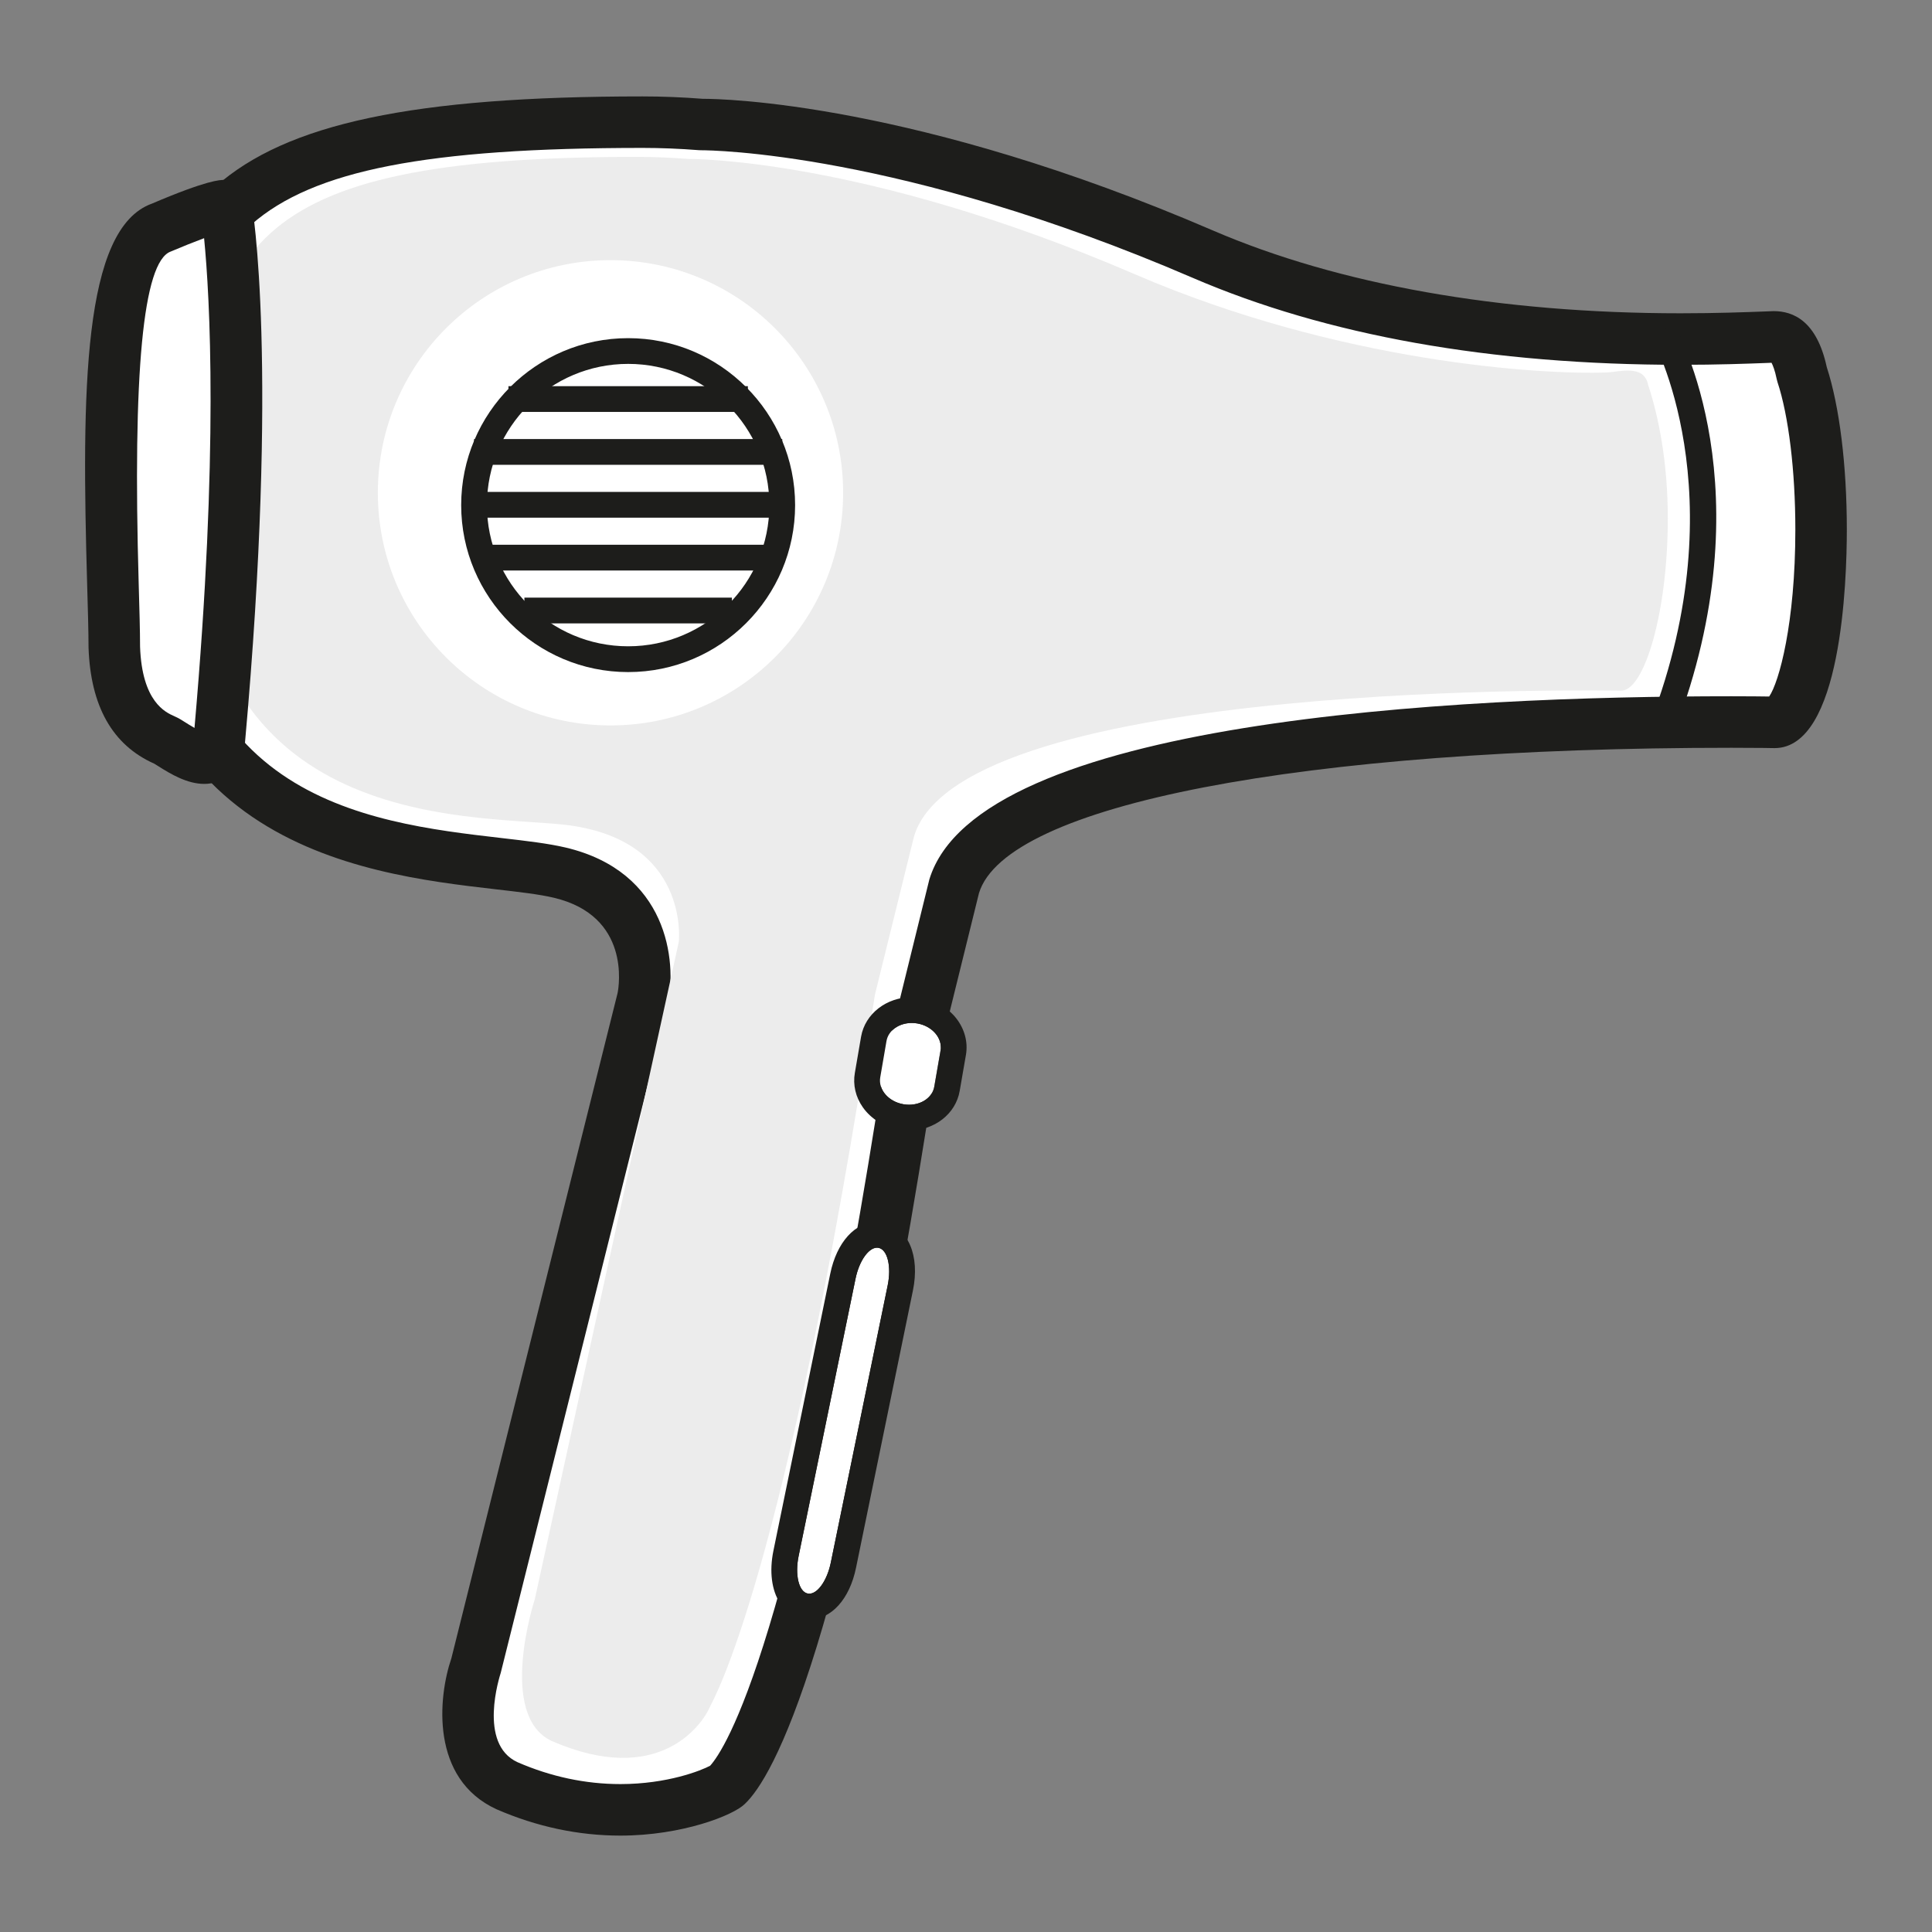 <?xml version="1.0" encoding="utf-8"?>
<!-- Generator: Adobe Illustrator 16.0.0, SVG Export Plug-In . SVG Version: 6.00 Build 0)  -->
<!DOCTYPE svg PUBLIC "-//W3C//DTD SVG 1.1//EN" "http://www.w3.org/Graphics/SVG/1.1/DTD/svg11.dtd">
<svg version="1.1" id="Layer_1" xmlns="http://www.w3.org/2000/svg" xmlns:xlink="http://www.w3.org/1999/xlink" x="0px" y="0px"
	 width="75px" height="75px" viewBox="135.661 175.834 75 75" enable-background="new 135.661 175.834 75 75" xml:space="preserve">
<rect x="135.661" y="175.834" width="75" height="75" fill="#808080" stroke="none"/>
<g>
	<g>
		<path fill="#FFFFFF" d="M205.61,190.345c-0.186-0.898-0.516-1.452-1.061-1.434c-2.812,0.101-13.232,0.652-22.199-3.213
			c-11.883-5.122-19.482-5.032-19.482-5.032c-0.742-0.058-1.497-0.09-2.262-0.09c-17.524,0-18.709,4.103-19.18,14.389
			c-0.688,15.052,11.911,13.786,15.964,14.745c4.053,0.958,3.216,4.912,3.216,4.912l-6.478,25.912c0,0-1.204,3.514,1.206,4.619
			c4.619,2.008,8.336,0.2,8.537,0c0.199-0.201,3.213-2.512,7.129-28.021l1.708-6.919c2.108-6.92,31.84-6.339,31.84-6.339
			c0.998,0,1.807-3.349,1.807-7.481C206.356,193.904,206.062,191.704,205.61,190.345z"/>
		<path fill="#1D1D1B" d="M159.746,247.092c-1.632,0-3.249-0.344-4.809-1.022c-2.575-1.18-2.271-4.348-1.754-5.859l6.454-25.831
			c0.052-0.267,0.504-2.991-2.477-3.696c-0.561-0.133-1.347-0.224-2.257-0.328c-5.278-0.611-15.102-1.747-14.476-15.436
			c0.51-11.136,2.381-15.343,20.179-15.343c0.755,0,1.541,0.031,2.339,0.093c0.755-0.003,8.263,0.138,19.799,5.11
			c4.881,2.104,11.16,3.216,18.158,3.216c1.396,0,2.525-0.043,3.279-0.071l0.33-0.013c0.002,0,0.002,0,0.004,0
			c0.762,0,1.674,0.381,2.061,2.174c0.496,1.526,0.779,3.82,0.779,6.309c0,1.989-0.201,8.481-2.807,8.481
			c-0.025-0.001-0.633-0.013-1.674-0.013c-16.701,0-28.166,2.215-29.209,5.643l-1.695,6.867c-3.479,22.696-6.331,27.488-7.395,28.49
			C164.136,246.303,162.142,247.092,159.746,247.092z M160.607,181.576c-16.715,0-17.724,3.452-18.181,13.435
			c-0.541,11.824,7.432,12.746,12.707,13.356c0.973,0.112,1.812,0.21,2.488,0.369c3.957,0.937,4.323,4.395,3.964,6.093
			l-6.486,25.947c-0.031,0.105-0.901,2.756,0.653,3.467c1.288,0.561,2.638,0.849,3.993,0.849c1.826,0,3.146-0.53,3.484-0.713
			c0.548-0.607,3.286-4.619,6.783-27.397l1.726-7.008c1.886-6.193,20.317-7.111,31.137-7.111c0.689,0,1.193,0.006,1.465,0.01
			c0.383-0.554,1.016-2.838,1.016-6.479c0-2.278-0.26-4.422-0.695-5.733l-0.029-0.113c-0.072-0.351-0.152-0.539-0.201-0.631
			l-0.172,0.007c-0.771,0.029-1.926,0.072-3.355,0.072c-7.371,0-13.748-1.137-18.949-3.379c-11.353-4.894-18.75-4.95-19.059-4.95
			l-0.104-0.003C162.044,181.605,161.31,181.576,160.607,181.576z"/>
	</g>
	<path fill="#1D1D1B" d="M200.669,204.214l-0.934-0.357c3.404-8.894,0.066-14.891,0.033-14.95l0.865-0.5
		C200.784,188.665,204.253,194.852,200.669,204.214z"/>
	<path fill="#ECECEC" d="M199.636,190.76c-0.164-0.799-1.133-0.481-1.619-0.466c-2.502,0.09-10.318-0.372-18.297-3.812
		c-10.571-4.558-17.332-4.477-17.332-4.477c-0.66-0.052-1.331-0.081-2.012-0.081c-15.591,0-16.645,3.651-17.063,12.802
		c-0.612,13.392,10.519,12.724,14.202,13.118c4.948,0.529,4.497,4.549,4.497,4.549l-5.59,25.521c0,0-1.478,4.525,0.667,5.51
		c4.109,1.785,5.819-0.588,6.143-1.355c0.098-0.232,2.908-4.926,6.393-27.62l1.52-6.155c1.875-6.157,27.453-5.648,27.453-5.648
		c0.889,0,1.807-3.016,1.807-6.691C200.403,193.739,200.038,191.97,199.636,190.76z"/>
	<g>
		<path fill="#FFFFFF" d="M144.439,183.831c0,0,1.061,6.038-0.264,20.761c-0.158,1.43-1.747,0.159-2.064,0s-1.908-0.637-2.013-3.655
			c0-3.708-0.873-15.301,1.8-16.258C141.898,184.679,144.217,183.69,144.439,183.831z"/>
		<path fill="#1D1D1B" d="M143.593,206.265c-0.654,0-1.278-0.363-1.811-0.703l-0.134-0.083c-1.624-0.722-2.472-2.233-2.55-4.507
			c-0.001-0.644-0.025-1.467-0.053-2.422c-0.218-7.533-0.179-13.848,2.515-14.812c2.155-0.92,2.646-0.92,2.808-0.92h0.289
			l0.689,0.404l0.077,0.437c0.044,0.252,1.067,6.337-0.253,21.022C145.042,205.854,144.241,206.265,143.593,206.265z
			 M143.584,185.08c-0.397,0.149-0.877,0.341-1.295,0.519c-1.08,0.389-1.48,4.72-1.244,12.893c0.028,0.979,0.053,1.822,0.053,2.445
			c0.075,2.142,0.988,2.549,1.332,2.701l0.129,0.061c0.064,0.031,0.169,0.095,0.298,0.178c0.07,0.044,0.209,0.133,0.354,0.215
			C144.155,193.369,143.808,187.362,143.584,185.08z"/>
	</g>
	<g>
		<path fill="#FFFFFF" d="M167.912,236.493c-0.15,0.735-0.552,1.271-0.897,1.201l0,0c-0.345-0.069-0.502-0.723-0.352-1.456
			l2.208-10.761c0.151-0.735,0.553-1.271,0.897-1.202l0,0c0.346,0.072,0.503,0.724,0.352,1.458L167.912,236.493z"/>
		<path fill="#1D1D1B" d="M169.707,224.27c0.021,0,0.041,0.002,0.062,0.006c0.346,0.072,0.503,0.724,0.352,1.458l-2.208,10.76
			c-0.142,0.691-0.505,1.207-0.835,1.207c-0.021,0-0.042-0.002-0.062-0.006c-0.345-0.069-0.502-0.723-0.352-1.456l2.208-10.761
			C169.013,224.785,169.377,224.27,169.707,224.27 M169.707,223.27L169.707,223.27c-0.852,0-1.564,0.787-1.815,2.006l-2.208,10.762
			c-0.163,0.796-0.069,1.536,0.259,2.031c0.212,0.32,0.522,0.536,0.875,0.606c0.083,0.017,0.171,0.025,0.26,0.025
			c0.853,0,1.565-0.787,1.814-2.006l2.208-10.76c0.28-1.355-0.184-2.441-1.126-2.639C169.88,223.278,169.794,223.27,169.707,223.27
			L169.707,223.27z"/>
	</g>
	<g>
		<path fill="#FFFFFF" d="M171.929,218.017c-0.081,0.479-0.618,0.783-1.198,0.684l0,0c-0.579-0.1-0.982-0.567-0.899-1.045
			l0.242-1.406c0.083-0.479,0.62-0.785,1.199-0.686l0,0c0.579,0.102,0.981,0.57,0.9,1.047L171.929,218.017z"/>
		<path fill="#1D1D1B" d="M171.055,215.545c0.071,0,0.145,0.006,0.218,0.019c0.579,0.102,0.981,0.57,0.9,1.047l-0.244,1.406
			c-0.07,0.417-0.488,0.703-0.979,0.703c-0.071,0-0.145-0.006-0.219-0.02c-0.579-0.1-0.982-0.567-0.899-1.045l0.242-1.406
			C170.146,215.831,170.565,215.545,171.055,215.545 M171.055,214.545L171.055,214.545c-0.985,0-1.812,0.645-1.967,1.532
			l-0.242,1.408c-0.08,0.463,0.03,0.938,0.312,1.337c0.318,0.45,0.829,0.765,1.403,0.864c0.132,0.022,0.262,0.033,0.389,0.033
			c0.988,0,1.814-0.646,1.966-1.535l0.243-1.402c0.173-1.021-0.596-2.009-1.714-2.204
			C171.312,214.556,171.182,214.545,171.055,214.545L171.055,214.545z"/>
	</g>
	<circle fill="#FFFFFF" cx="159.36" cy="194.964" r="9.031"/>
	<g>
		<g>
			<circle fill="#FFFFFF" cx="160.046" cy="195.442" r="5.982"/>
			<path fill="#1D1D1B" d="M160.046,201.924c-3.574,0-6.482-2.907-6.482-6.481s2.908-6.482,6.482-6.482s6.481,2.908,6.481,6.482
				S163.621,201.924,160.046,201.924z M160.046,189.96c-3.023,0-5.482,2.459-5.482,5.482c0,3.022,2.459,5.481,5.482,5.481
				c3.022,0,5.481-2.459,5.481-5.481C165.528,192.419,163.069,189.96,160.046,189.96z"/>
		</g>
		<rect x="155.399" y="190.825" fill="#1D1D1B" width="9.294" height="1"/>
		<rect x="154.064" y="192.878" fill="#1D1D1B" width="11.964" height="1"/>
		<rect x="154.064" y="194.93" fill="#1D1D1B" width="11.964" height="1"/>
		<rect x="154.56" y="196.981" fill="#1D1D1B" width="10.974" height="1"/>
		<rect x="156.018" y="199.034" fill="#1D1D1B" width="8.056" height="1"/>
	</g>
</g>
</svg>
